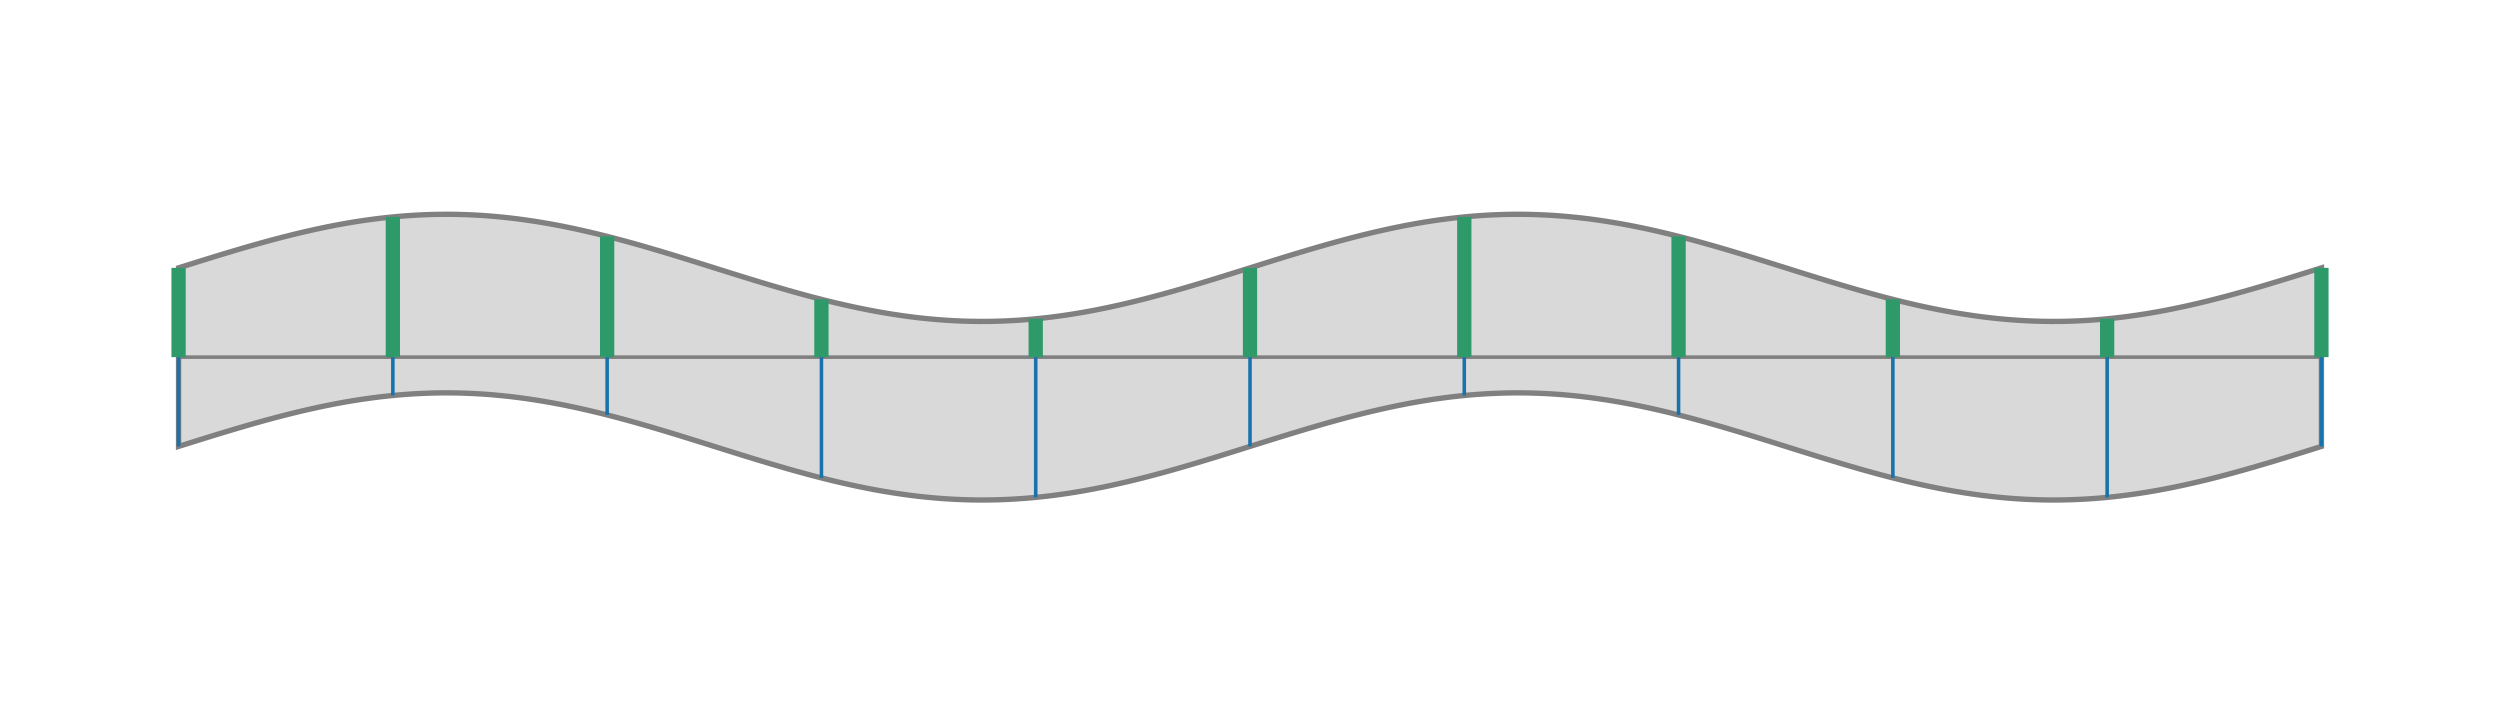 <?xml version="1.0" encoding="utf-8" ?>
<svg xmlns="http://www.w3.org/2000/svg" xmlns:ev="http://www.w3.org/2001/xml-events" xmlns:xlink="http://www.w3.org/1999/xlink" baseProfile="full" height="40mm" version="1.1" viewBox="0,0,140,40" width="140mm">
    <defs>
        <style type="text/css"><![CDATA[
.stitch_line {
    stroke-width: 0.3;
    stroke-linejoin: round;
    stroke-linecap: round;
    fill: none;
}
.path_center_line {
    fill: none;
    stroke:#808080;
    stroke-width: 0.2;
    stroke-linejoin: round;
    stroke-linecap: round;
}
.path_contour {
    fill: #808080;
    fill-opacity: 0.3;
    stroke: #808080;
    stroke-opacity: 1;
    stroke-width: 0.3;
}
.text{
    text-anchor: middle;
    dominant-baseline: middle;
    font-family: sans-serif;
    font-size: 1.5mm;
}
.smalltext{
    text-anchor: middle;
    dominant-baseline: middle;
    font-family: sans-serif;
    font-size: 1mm;
}
.line_0 {
    fill: none;
    stroke:#2e9a69;
    stroke-width:0.8;
}
.line_1 {
    fill: none;
    stroke:#1873ac;
    stroke-width:0.2;
}
]]></style>
    </defs>
    <g>
        <g transform="translate(70.0,20.0)">
            <g>
                <path class="path_contour" d="M -60.000, -5.000  L -59.512, -5.153  L -59.024, -5.306  L -58.537, -5.458  L -58.049, -5.609  L -57.561, -5.758  L -57.073, -5.905  L -56.585, -6.050  L -56.098, -6.192  L -55.610, -6.331  L -55.122, -6.467  L -54.634, -6.598  L -54.146, -6.726  L -53.659, -6.849  L -53.171, -6.967  L -52.683, -7.080  L -52.195, -7.188  L -51.707, -7.290  L -51.220, -7.386  L -50.732, -7.476  L -50.244, -7.559  L -49.756, -7.636  L -49.268, -7.705  L -48.780, -7.768  L -48.293, -7.823  L -47.805, -7.872  L -47.317, -7.912  L -46.829, -7.945  L -46.341, -7.970  L -45.854, -7.988  L -45.366, -7.998  L -44.878, -8.000  L -44.390, -7.994  L -43.902, -7.980  L -43.415, -7.959  L -42.927, -7.930  L -42.439, -7.893  L -41.951, -7.848  L -41.463, -7.797  L -40.976, -7.738  L -40.488, -7.671  L -40.000, -7.598  L -39.512, -7.518  L -39.024, -7.432  L -38.537, -7.339  L -38.049, -7.240  L -37.561, -7.135  L -37.073, -7.024  L -36.585, -6.909  L -36.098, -6.788  L -35.610, -6.663  L -35.122, -6.533  L -34.634, -6.399  L -34.146, -6.262  L -33.659, -6.121  L -33.171, -5.978  L -32.683, -5.832  L -32.195, -5.684  L -31.707, -5.534  L -31.220, -5.382  L -30.732, -5.230  L -30.244, -5.077  L -29.756, -4.923  L -29.268, -4.770  L -28.780, -4.618  L -28.293, -4.466  L -27.805, -4.316  L -27.317, -4.168  L -26.829, -4.022  L -26.341, -3.879  L -25.854, -3.738  L -25.366, -3.601  L -24.878, -3.467  L -24.390, -3.337  L -23.902, -3.212  L -23.415, -3.091  L -22.927, -2.976  L -22.439, -2.865  L -21.951, -2.760  L -21.463, -2.661  L -20.976, -2.568  L -20.488, -2.482  L -20.000, -2.402  L -19.512, -2.329  L -19.024, -2.262  L -18.537, -2.203  L -18.049, -2.152  L -17.561, -2.107  L -17.073, -2.070  L -16.585, -2.041  L -16.098, -2.020  L -15.610, -2.006  L -15.122, -2.000  L -14.634, -2.002  L -14.146, -2.012  L -13.659, -2.030  L -13.171, -2.055  L -12.683, -2.088  L -12.195, -2.128  L -11.707, -2.177  L -11.220, -2.232  L -10.732, -2.295  L -10.244, -2.364  L -9.756, -2.441  L -9.268, -2.524  L -8.780, -2.614  L -8.293, -2.710  L -7.805, -2.812  L -7.317, -2.920  L -6.829, -3.033  L -6.341, -3.151  L -5.854, -3.274  L -5.366, -3.402  L -4.878, -3.533  L -4.390, -3.669  L -3.902, -3.808  L -3.415, -3.950  L -2.927, -4.095  L -2.439, -4.242  L -1.951, -4.391  L -1.463, -4.542  L -0.976, -4.694  L -0.488, -4.847  L 0.000, -5.000  L 0.488, -5.153  L 0.976, -5.306  L 1.463, -5.458  L 1.951, -5.609  L 2.439, -5.758  L 2.927, -5.905  L 3.415, -6.050  L 3.902, -6.192  L 4.390, -6.331  L 4.878, -6.467  L 5.366, -6.598  L 5.854, -6.726  L 6.341, -6.849  L 6.829, -6.967  L 7.317, -7.080  L 7.805, -7.188  L 8.293, -7.290  L 8.780, -7.386  L 9.268, -7.476  L 9.756, -7.559  L 10.244, -7.636  L 10.732, -7.705  L 11.220, -7.768  L 11.707, -7.823  L 12.195, -7.872  L 12.683, -7.912  L 13.171, -7.945  L 13.659, -7.970  L 14.146, -7.988  L 14.634, -7.998  L 15.122, -8.000  L 15.610, -7.994  L 16.098, -7.980  L 16.585, -7.959  L 17.073, -7.930  L 17.561, -7.893  L 18.049, -7.848  L 18.537, -7.797  L 19.024, -7.738  L 19.512, -7.671  L 20.000, -7.598  L 20.488, -7.518  L 20.976, -7.432  L 21.463, -7.339  L 21.951, -7.240  L 22.439, -7.135  L 22.927, -7.024  L 23.415, -6.909  L 23.902, -6.788  L 24.390, -6.663  L 24.878, -6.533  L 25.366, -6.399  L 25.854, -6.262  L 26.341, -6.121  L 26.829, -5.978  L 27.317, -5.832  L 27.805, -5.684  L 28.293, -5.534  L 28.780, -5.382  L 29.268, -5.230  L 29.756, -5.077  L 30.244, -4.923  L 30.732, -4.770  L 31.220, -4.618  L 31.707, -4.466  L 32.195, -4.316  L 32.683, -4.168  L 33.171, -4.022  L 33.659, -3.879  L 34.146, -3.738  L 34.634, -3.601  L 35.122, -3.467  L 35.610, -3.337  L 36.098, -3.212  L 36.585, -3.091  L 37.073, -2.976  L 37.561, -2.865  L 38.049, -2.760  L 38.537, -2.661  L 39.024, -2.568  L 39.512, -2.482  L 40.000, -2.402  L 40.488, -2.329  L 40.976, -2.262  L 41.463, -2.203  L 41.951, -2.152  L 42.439, -2.107  L 42.927, -2.070  L 43.415, -2.041  L 43.902, -2.020  L 44.390, -2.006  L 44.878, -2.000  L 45.366, -2.002  L 45.854, -2.012  L 46.341, -2.030  L 46.829, -2.055  L 47.317, -2.088  L 47.805, -2.128  L 48.293, -2.177  L 48.780, -2.232  L 49.268, -2.295  L 49.756, -2.364  L 50.244, -2.441  L 50.732, -2.524  L 51.220, -2.614  L 51.707, -2.710  L 52.195, -2.812  L 52.683, -2.920  L 53.171, -3.033  L 53.659, -3.151  L 54.146, -3.274  L 54.634, -3.402  L 55.122, -3.533  L 55.610, -3.669  L 56.098, -3.808  L 56.585, -3.950  L 57.073, -4.095  L 57.561, -4.242  L 58.049, -4.391  L 58.537, -4.542  L 59.024, -4.694  L 59.512, -4.847  L 60.000, -5.000  L 60.000, -4.500  L 60.000, -4.000  L 60.000, -3.500  L 60.000, -3.000  L 60.000, -2.500  L 60.000, -2.000  L 60.000, -1.500  L 60.000, -1.000  L 60.000, -0.500  L 60.000, 0.000  L 60.000, 0.500  L 60.000, 1.000  L 60.000, 1.500  L 60.000, 2.000  L 60.000, 2.500  L 60.000, 3.000  L 60.000, 3.500  L 60.000, 4.000  L 60.000, 4.500  L 60.000, 5.000  L 59.512, 5.153  L 59.024, 5.306  L 58.537, 5.458  L 58.049, 5.609  L 57.561, 5.758  L 57.073, 5.905  L 56.585, 6.050  L 56.098, 6.192  L 55.610, 6.331  L 55.122, 6.467  L 54.634, 6.598  L 54.146, 6.726  L 53.659, 6.849  L 53.171, 6.967  L 52.683, 7.080  L 52.195, 7.188  L 51.707, 7.290  L 51.220, 7.386  L 50.732, 7.476  L 50.244, 7.559  L 49.756, 7.636  L 49.268, 7.705  L 48.780, 7.768  L 48.293, 7.823  L 47.805, 7.872  L 47.317, 7.912  L 46.829, 7.945  L 46.341, 7.970  L 45.854, 7.988  L 45.366, 7.998  L 44.878, 8.000  L 44.390, 7.994  L 43.902, 7.980  L 43.415, 7.959  L 42.927, 7.930  L 42.439, 7.893  L 41.951, 7.848  L 41.463, 7.797  L 40.976, 7.738  L 40.488, 7.671  L 40.000, 7.598  L 39.512, 7.518  L 39.024, 7.432  L 38.537, 7.339  L 38.049, 7.240  L 37.561, 7.135  L 37.073, 7.024  L 36.585, 6.909  L 36.098, 6.788  L 35.610, 6.663  L 35.122, 6.533  L 34.634, 6.399  L 34.146, 6.262  L 33.659, 6.121  L 33.171, 5.978  L 32.683, 5.832  L 32.195, 5.684  L 31.707, 5.534  L 31.220, 5.382  L 30.732, 5.230  L 30.244, 5.077  L 29.756, 4.923  L 29.268, 4.770  L 28.780, 4.618  L 28.293, 4.466  L 27.805, 4.316  L 27.317, 4.168  L 26.829, 4.022  L 26.341, 3.879  L 25.854, 3.738  L 25.366, 3.601  L 24.878, 3.467  L 24.390, 3.337  L 23.902, 3.212  L 23.415, 3.091  L 22.927, 2.976  L 22.439, 2.865  L 21.951, 2.760  L 21.463, 2.661  L 20.976, 2.568  L 20.488, 2.482  L 20.000, 2.402  L 19.512, 2.329  L 19.024, 2.262  L 18.537, 2.203  L 18.049, 2.152  L 17.561, 2.107  L 17.073, 2.070  L 16.585, 2.041  L 16.098, 2.020  L 15.610, 2.006  L 15.122, 2.000  L 14.634, 2.002  L 14.146, 2.012  L 13.659, 2.030  L 13.171, 2.055  L 12.683, 2.088  L 12.195, 2.128  L 11.707, 2.177  L 11.220, 2.232  L 10.732, 2.295  L 10.244, 2.364  L 9.756, 2.441  L 9.268, 2.524  L 8.780, 2.614  L 8.293, 2.710  L 7.805, 2.812  L 7.317, 2.920  L 6.829, 3.033  L 6.341, 3.151  L 5.854, 3.274  L 5.366, 3.402  L 4.878, 3.533  L 4.390, 3.669  L 3.902, 3.808  L 3.415, 3.950  L 2.927, 4.095  L 2.439, 4.242  L 1.951, 4.391  L 1.463, 4.542  L 0.976, 4.694  L 0.488, 4.847  L 0.000, 5.000  L -0.488, 5.153  L -0.976, 5.306  L -1.463, 5.458  L -1.951, 5.609  L -2.439, 5.758  L -2.927, 5.905  L -3.415, 6.050  L -3.902, 6.192  L -4.390, 6.331  L -4.878, 6.467  L -5.366, 6.598  L -5.854, 6.726  L -6.341, 6.849  L -6.829, 6.967  L -7.317, 7.080  L -7.805, 7.188  L -8.293, 7.290  L -8.780, 7.386  L -9.268, 7.476  L -9.756, 7.559  L -10.244, 7.636  L -10.732, 7.705  L -11.220, 7.768  L -11.707, 7.823  L -12.195, 7.872  L -12.683, 7.912  L -13.171, 7.945  L -13.659, 7.970  L -14.146, 7.988  L -14.634, 7.998  L -15.122, 8.000  L -15.610, 7.994  L -16.098, 7.980  L -16.585, 7.959  L -17.073, 7.930  L -17.561, 7.893  L -18.049, 7.848  L -18.537, 7.797  L -19.024, 7.738  L -19.512, 7.671  L -20.000, 7.598  L -20.488, 7.518  L -20.976, 7.432  L -21.463, 7.339  L -21.951, 7.240  L -22.439, 7.135  L -22.927, 7.024  L -23.415, 6.909  L -23.902, 6.788  L -24.390, 6.663  L -24.878, 6.533  L -25.366, 6.399  L -25.854, 6.262  L -26.341, 6.121  L -26.829, 5.978  L -27.317, 5.832  L -27.805, 5.684  L -28.293, 5.534  L -28.780, 5.382  L -29.268, 5.230  L -29.756, 5.077  L -30.244, 4.923  L -30.732, 4.770  L -31.220, 4.618  L -31.707, 4.466  L -32.195, 4.316  L -32.683, 4.168  L -33.171, 4.022  L -33.659, 3.879  L -34.146, 3.738  L -34.634, 3.601  L -35.122, 3.467  L -35.610, 3.337  L -36.098, 3.212  L -36.585, 3.091  L -37.073, 2.976  L -37.561, 2.865  L -38.049, 2.760  L -38.537, 2.661  L -39.024, 2.568  L -39.512, 2.482  L -40.000, 2.402  L -40.488, 2.329  L -40.976, 2.262  L -41.463, 2.203  L -41.951, 2.152  L -42.439, 2.107  L -42.927, 2.070  L -43.415, 2.041  L -43.902, 2.020  L -44.390, 2.006  L -44.878, 2.000  L -45.366, 2.002  L -45.854, 2.012  L -46.341, 2.030  L -46.829, 2.055  L -47.317, 2.088  L -47.805, 2.128  L -48.293, 2.177  L -48.780, 2.232  L -49.268, 2.295  L -49.756, 2.364  L -50.244, 2.441  L -50.732, 2.524  L -51.220, 2.614  L -51.707, 2.710  L -52.195, 2.812  L -52.683, 2.920  L -53.171, 3.033  L -53.659, 3.151  L -54.146, 3.274  L -54.634, 3.402  L -55.122, 3.533  L -55.610, 3.669  L -56.098, 3.808  L -56.585, 3.950  L -57.073, 4.095  L -57.561, 4.242  L -58.049, 4.391  L -58.537, 4.542  L -59.024, 4.694  L -59.512, 4.847  L -60.000, 5.000  L -60.000, 4.500  L -60.000, 4.000  L -60.000, 3.500  L -60.000, 3.000  L -60.000, 2.500  L -60.000, 2.000  L -60.000, 1.500  L -60.000, 1.000  L -60.000, 0.500  L -60.000, 0.000  L -60.000, -0.500  L -60.000, -1.000  L -60.000, -1.500  L -60.000, -2.000  L -60.000, -2.500  L -60.000, -3.000  L -60.000, -3.500  L -60.000, -4.000  L -60.000, -4.500  L -60.000, -5.000  Z"/>
                <path class="path_center_line" d="M -60.000, 0.000  L -59.500, 0.000  L -59.000, 0.000  L -58.500, 0.000  L -58.000, 0.000  L -57.500, 0.000  L -57.000, 0.000  L -56.500, 0.000  L -56.000, 0.000  L -55.500, 0.000  L -55.000, 0.000  L -54.500, 0.000  L -54.000, 0.000  L -53.500, 0.000  L -53.000, 0.000  L -52.500, 0.000  L -52.000, 0.000  L -51.500, 0.000  L -51.000, 0.000  L -50.500, 0.000  L -50.000, 0.000  L -49.500, 0.000  L -49.000, 0.000  L -48.500, 0.000  L -48.000, 0.000  L -47.500, 0.000  L -47.000, 0.000  L -46.500, 0.000  L -46.000, 0.000  L -45.500, 0.000  L -45.000, 0.000  L -44.500, 0.000  L -44.000, 0.000  L -43.500, 0.000  L -43.000, 0.000  L -42.500, 0.000  L -42.000, 0.000  L -41.500, 0.000  L -41.000, 0.000  L -40.500, 0.000  L -40.000, 0.000  L -39.500, 0.000  L -39.000, 0.000  L -38.500, 0.000  L -38.000, 0.000  L -37.500, 0.000  L -37.000, 0.000  L -36.500, 0.000  L -36.000, 0.000  L -35.500, 0.000  L -35.000, 0.000  L -34.500, 0.000  L -34.000, 0.000  L -33.500, 0.000  L -33.000, 0.000  L -32.500, 0.000  L -32.000, 0.000  L -31.500, 0.000  L -31.000, 0.000  L -30.500, 0.000  L -30.000, 0.000  L -29.500, 0.000  L -29.000, 0.000  L -28.500, 0.000  L -28.000, 0.000  L -27.500, 0.000  L -27.000, 0.000  L -26.500, 0.000  L -26.000, 0.000  L -25.500, 0.000  L -25.000, 0.000  L -24.500, 0.000  L -24.000, 0.000  L -23.500, 0.000  L -23.000, 0.000  L -22.500, 0.000  L -22.000, 0.000  L -21.500, 0.000  L -21.000, 0.000  L -20.500, 0.000  L -20.000, 0.000  L -19.500, 0.000  L -19.000, 0.000  L -18.500, 0.000  L -18.000, 0.000  L -17.500, 0.000  L -17.000, 0.000  L -16.500, 0.000  L -16.000, 0.000  L -15.500, 0.000  L -15.000, 0.000  L -14.500, 0.000  L -14.000, 0.000  L -13.500, 0.000  L -13.000, 0.000  L -12.500, 0.000  L -12.000, 0.000  L -11.500, 0.000  L -11.000, 0.000  L -10.500, 0.000  L -10.000, 0.000  L -9.500, 0.000  L -9.000, 0.000  L -8.500, 0.000  L -8.000, 0.000  L -7.500, 0.000  L -7.000, 0.000  L -6.500, 0.000  L -6.000, 0.000  L -5.500, 0.000  L -5.000, 0.000  L -4.500, 0.000  L -4.000, 0.000  L -3.500, 0.000  L -3.000, 0.000  L -2.500, 0.000  L -2.000, 0.000  L -1.500, 0.000  L -1.000, 0.000  L -0.500, 0.000  L 0.000, 0.000  L 0.500, 0.000  L 1.000, 0.000  L 1.500, 0.000  L 2.000, 0.000  L 2.500, 0.000  L 3.000, 0.000  L 3.500, 0.000  L 4.000, 0.000  L 4.500, 0.000  L 5.000, 0.000  L 5.500, 0.000  L 6.000, 0.000  L 6.500, 0.000  L 7.000, 0.000  L 7.500, 0.000  L 8.000, 0.000  L 8.500, 0.000  L 9.000, 0.000  L 9.500, 0.000  L 10.000, 0.000  L 10.500, 0.000  L 11.000, 0.000  L 11.500, 0.000  L 12.000, 0.000  L 12.500, 0.000  L 13.000, 0.000  L 13.500, 0.000  L 14.000, 0.000  L 14.500, 0.000  L 15.000, 0.000  L 15.500, 0.000  L 16.000, 0.000  L 16.500, 0.000  L 17.000, 0.000  L 17.500, 0.000  L 18.000, 0.000  L 18.500, 0.000  L 19.000, 0.000  L 19.500, 0.000  L 20.000, 0.000  L 20.500, 0.000  L 21.000, 0.000  L 21.500, 0.000  L 22.000, 0.000  L 22.500, 0.000  L 23.000, 0.000  L 23.500, 0.000  L 24.000, 0.000  L 24.500, 0.000  L 25.000, 0.000  L 25.500, 0.000  L 26.000, 0.000  L 26.500, 0.000  L 27.000, 0.000  L 27.500, 0.000  L 28.000, 0.000  L 28.500, 0.000  L 29.000, 0.000  L 29.500, 0.000  L 30.000, 0.000  L 30.500, 0.000  L 31.000, 0.000  L 31.500, 0.000  L 32.000, 0.000  L 32.500, 0.000  L 33.000, 0.000  L 33.500, 0.000  L 34.000, 0.000  L 34.500, 0.000  L 35.000, 0.000  L 35.500, 0.000  L 36.000, 0.000  L 36.500, 0.000  L 37.000, 0.000  L 37.500, 0.000  L 38.000, 0.000  L 38.500, 0.000  L 39.000, 0.000  L 39.500, 0.000  L 40.000, 0.000  L 40.500, 0.000  L 41.000, 0.000  L 41.500, 0.000  L 42.000, 0.000  L 42.500, 0.000  L 43.000, 0.000  L 43.500, 0.000  L 44.000, 0.000  L 44.500, 0.000  L 45.000, 0.000  L 45.500, 0.000  L 46.000, 0.000  L 46.500, 0.000  L 47.000, 0.000  L 47.500, 0.000  L 48.000, 0.000  L 48.500, 0.000  L 49.000, 0.000  L 49.500, 0.000  L 50.000, 0.000  L 50.500, 0.000  L 51.000, 0.000  L 51.500, 0.000  L 52.000, 0.000  L 52.500, 0.000  L 53.000, 0.000  L 53.500, 0.000  L 54.000, 0.000  L 54.500, 0.000  L 55.000, 0.000  L 55.500, 0.000  L 56.000, 0.000  L 56.500, 0.000  L 57.000, 0.000  L 57.500, 0.000  L 58.000, 0.000  L 58.500, 0.000  L 59.000, 0.000  L 59.500, 0.000  L 60.000, 0.000 "/>
            </g>
            <path class="line_0" d="M -60.000, -5.000  L -60.000, 0.000 "/>
            <path class="line_0" d="M -48.000, -7.853  L -48.000, 0.000 "/>
            <path class="line_0" d="M -36.000, -6.763  L -36.000, 0.000 "/>
            <path class="line_0" d="M -24.000, -3.237  L -24.000, 0.000 "/>
            <path class="line_0" d="M -12.000, -2.147  L -12.000, 0.000 "/>
            <path class="line_0" d="M 0.000, -5.000  L 0.000, 0.000 "/>
            <path class="line_0" d="M 12.000, -7.853  L 12.000, 0.000 "/>
            <path class="line_0" d="M 24.000, -6.763  L 24.000, 0.000 "/>
            <path class="line_0" d="M 36.000, -3.237  L 36.000, 0.000 "/>
            <path class="line_0" d="M 48.000, -2.147  L 48.000, 0.000 "/>
            <path class="line_0" d="M 60.000, -5.000  L 60.000, 0.000 "/>
            <path class="line_1" d="M -60.000, 0.000  L -60.000, 5.000 "/>
            <path class="line_1" d="M -48.000, 0.000  L -48.000, 2.147 "/>
            <path class="line_1" d="M -36.000, 0.000  L -36.000, 3.237 "/>
            <path class="line_1" d="M -24.000, 0.000  L -24.000, 6.763 "/>
            <path class="line_1" d="M -12.000, 0.000  L -12.000, 7.853 "/>
            <path class="line_1" d="M 0.000, 0.000  L 0.000, 5.000 "/>
            <path class="line_1" d="M 12.000, 0.000  L 12.000, 2.147 "/>
            <path class="line_1" d="M 24.000, 0.000  L 24.000, 3.237 "/>
            <path class="line_1" d="M 36.000, 0.000  L 36.000, 6.763 "/>
            <path class="line_1" d="M 48.000, 0.000  L 48.000, 7.853 "/>
            <path class="line_1" d="M 60.000, 0.000  L 60.000, 5.000 "/>
        </g>
    </g>
</svg>
